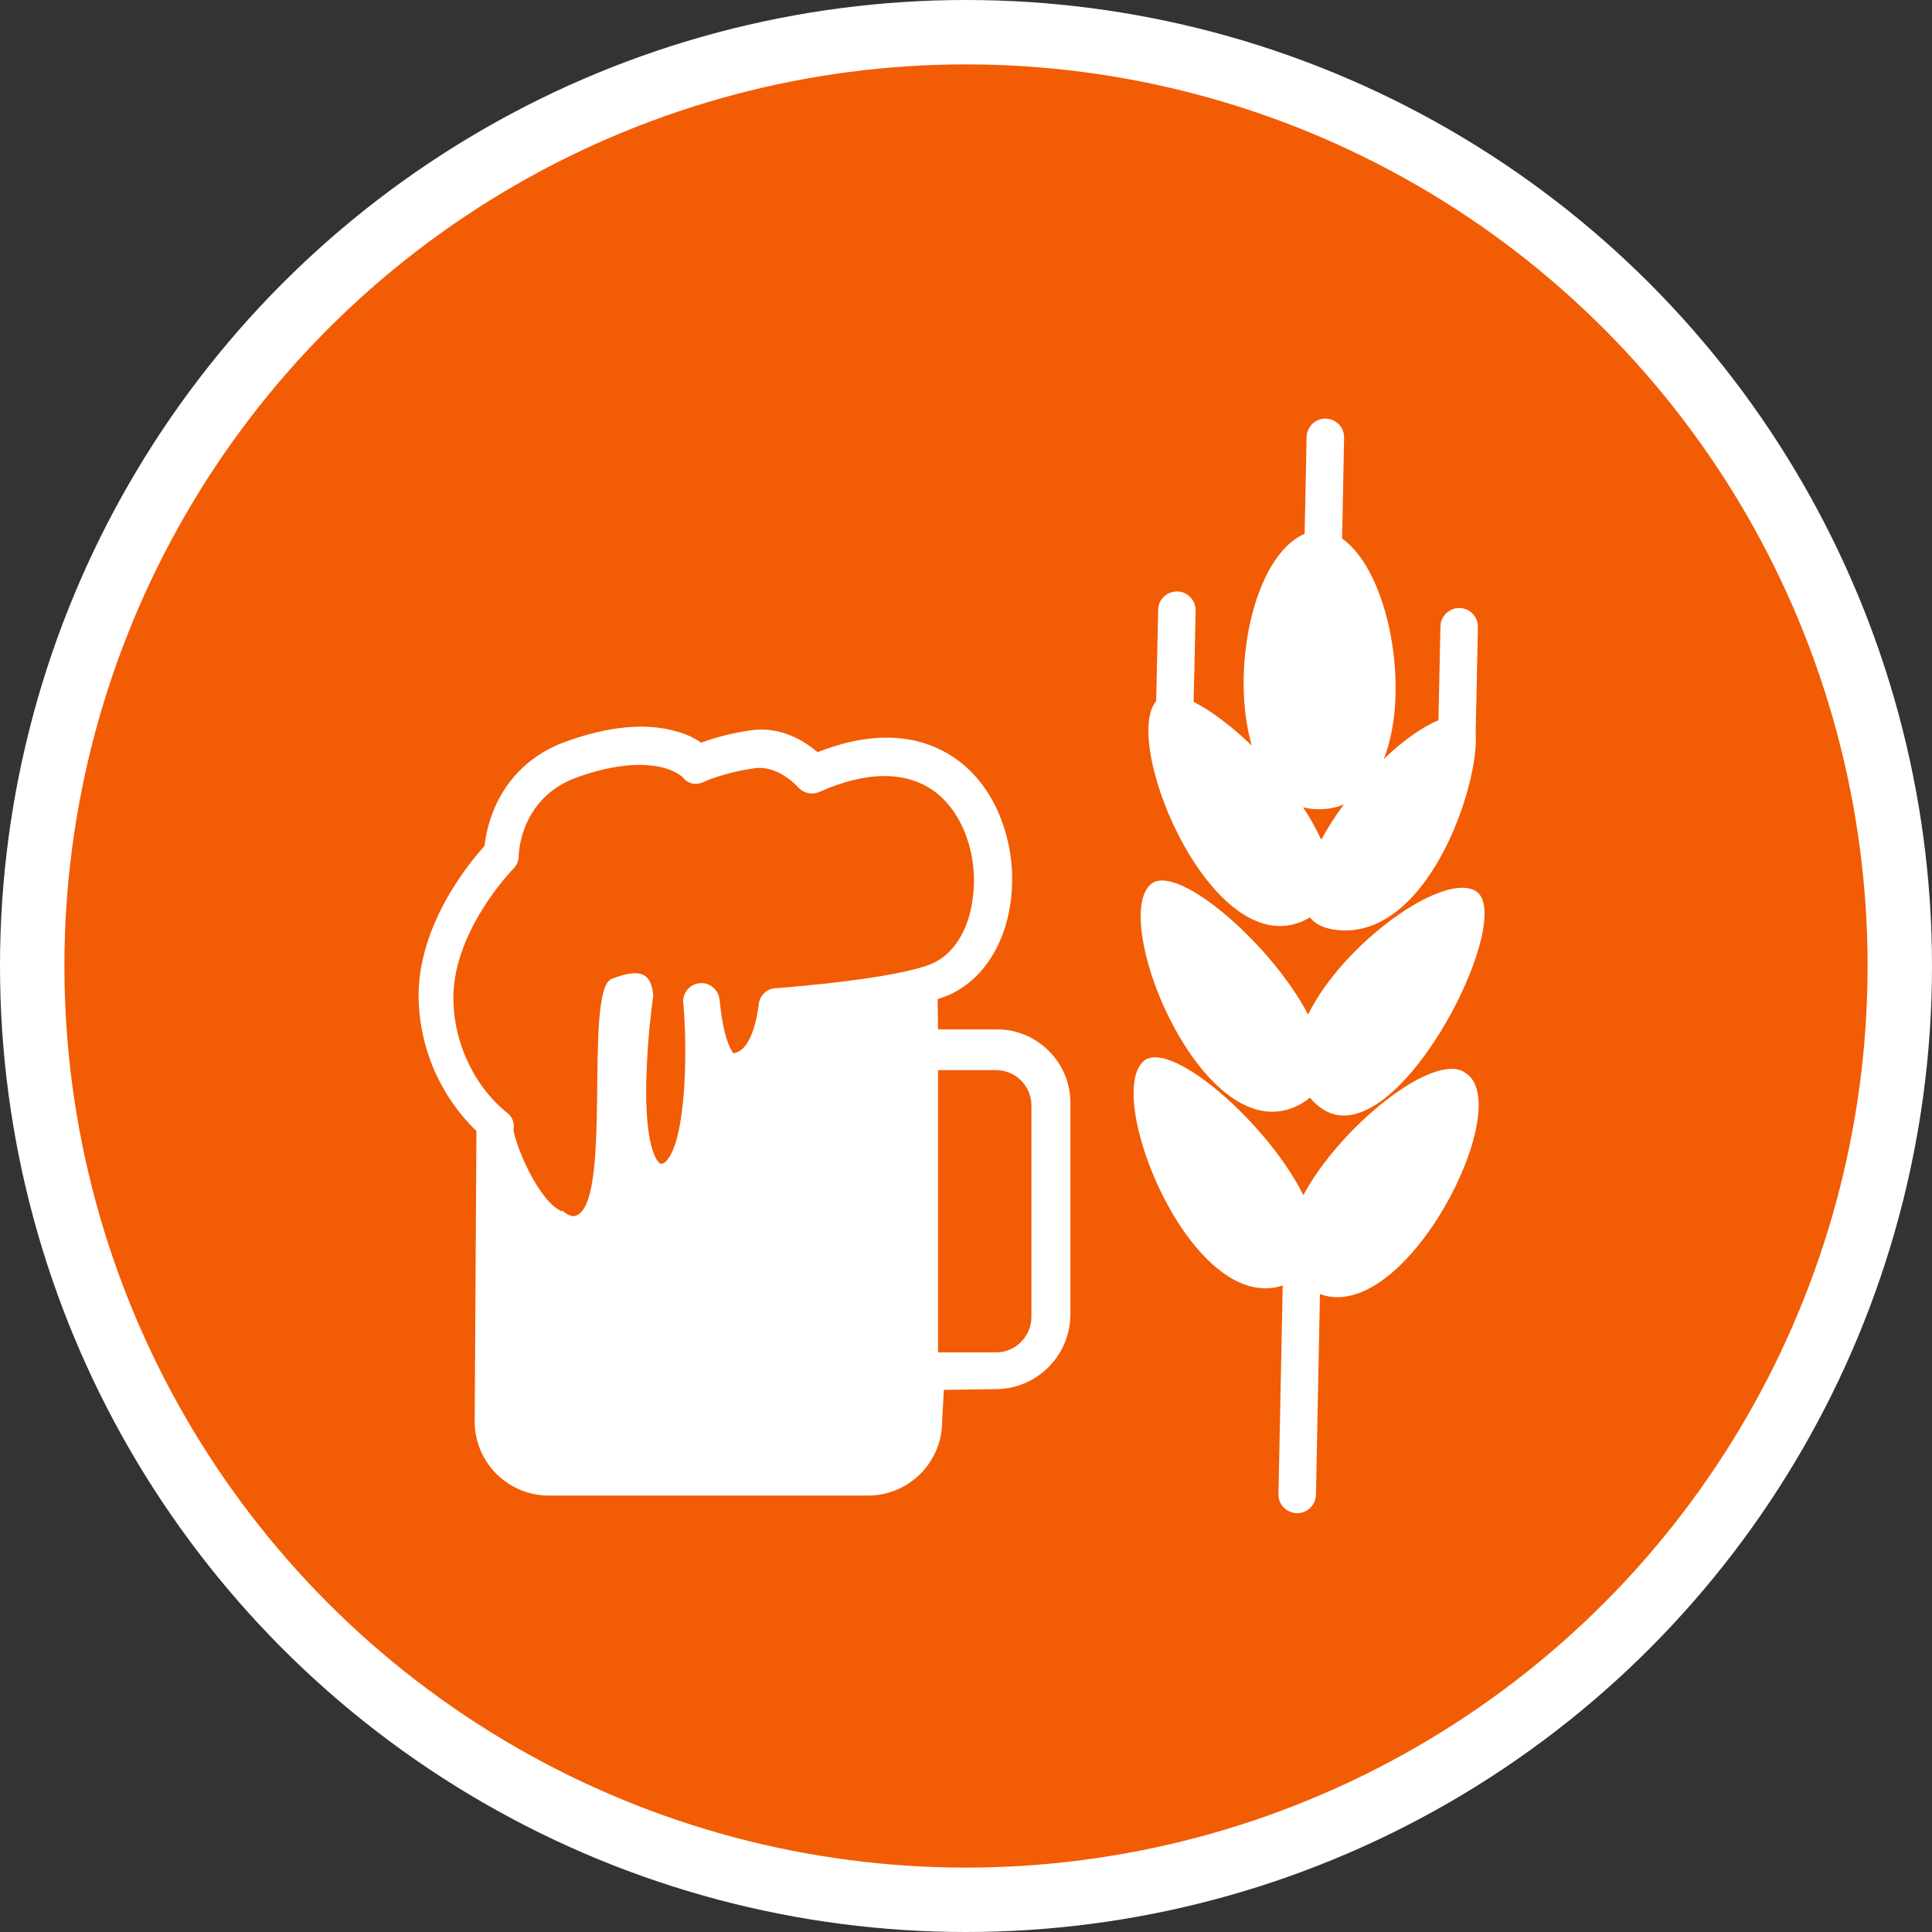 <?xml version="1.0" encoding="UTF-8" standalone="no"?>
<!-- Created with Inkscape (http://www.inkscape.org/) -->

<svg
   xmlns:dc="http://purl.org/dc/elements/1.1/"
   xmlns:cc="http://creativecommons.org/ns#"
   xmlns:rdf="http://www.w3.org/1999/02/22-rdf-syntax-ns#"
   xmlns:svg="http://www.w3.org/2000/svg"
   xmlns="http://www.w3.org/2000/svg"
   xmlns:xlink="http://www.w3.org/1999/xlink"
   xmlns:sodipodi="http://sodipodi.sourceforge.net/DTD/sodipodi-0.dtd"
   xmlns:inkscape="http://www.inkscape.org/namespaces/inkscape"
   width="30px"
   height="30px"
   version="1.1"
   id="svg8"
   inkscape:version="0.92.4 5da689c313, 2019-01-14"
   sodipodi:docname="container.svg">
  <rect width="100%" height="100%" fill="#333333" stroke="none"/>
  <defs
     id="defs2" />
  <sodipodi:namedview
     id="base"
     pagecolor="#ffffff"
     bordercolor="#666666"
     borderopacity="1.0"
     inkscape:pageopacity="0.0"
     inkscape:pageshadow="2"
     inkscape:zoom="13.049334"
     inkscape:cx="18.679046"
     inkscape:cy="12.165829"
     inkscape:document-units="px"
     inkscape:current-layer="layer1"
     showgrid="false"
     inkscape:snap-page="false"
     units="px"
     inkscape:window-width="1884"
     inkscape:window-height="1061"
     inkscape:window-x="0"
     inkscape:window-y="0"
     inkscape:window-maximized="1"
     fit-margin-top="0"
     fit-margin-left="0"
     fit-margin-right="0"
     fit-margin-bottom="0" />
    <circle
       style="color:#000000;clip-rule:nonzero;display:inline;overflow:visible;visibility:visible;opacity:1;isolation:auto;mix-blend-mode:normal;color-interpolation:sRGB;color-interpolation-filters:linearRGB;solid-color:#000000;solid-opacity:1;vector-effect:none;fill:#f25c05;fill-opacity:1;fill-rule:evenodd;stroke:#ffffff;stroke-width:1;stroke-linecap:butt;stroke-linejoin:miter;stroke-miterlimit:4;stroke-dasharray:none;stroke-dashoffset:0;stroke-opacity:1;marker:none;color-rendering:auto;image-rendering:auto;shape-rendering:auto;text-rendering:auto;enable-background:accumulate"
       id="path815"
       cx="15"
       cy="15"
       r="14.5" />
<g transform="translate(6.5,6.5)"><path fill-rule="nonzero" fill="#FFFFFF" fill-opacity="1" d="M 8.98 9.484 L 8.066 9.484 L 8.059 9.016 C 8.105 9 8.148 8.984 8.188 8.969 C 8.727 8.754 9.102 8.203 9.195 7.492 C 9.246 7.09 9.207 6.684 9.074 6.301 C 8.934 5.887 8.691 5.543 8.379 5.309 C 7.973 5.008 7.273 4.754 6.195 5.18 C 6 5.012 5.629 4.773 5.156 4.84 C 4.895 4.879 4.637 4.941 4.387 5.031 C 4.266 4.949 4.129 4.887 3.984 4.852 C 3.52 4.723 2.953 4.777 2.297 5.012 C 1.637 5.246 1.324 5.707 1.176 6.055 C 1.098 6.238 1.047 6.438 1.023 6.637 C 0.762 6.926 -0.07 7.941 0.004 9.113 C 0.07 10.152 0.621 10.797 0.898 11.062 L 0.871 15.574 C 0.871 16.207 1.387 16.723 2.02 16.723 L 6.977 16.723 C 7.613 16.723 8.129 16.207 8.129 15.574 L 8.156 15.082 L 8.969 15.07 C 9.602 15.066 10.117 14.551 10.121 13.914 L 10.121 10.625 C 10.121 9.996 9.609 9.484 8.98 9.484 Z M 7.48 8.602 C 7.121 8.676 6.676 8.734 6.285 8.777 L 6.281 8.777 C 6.238 8.781 6.199 8.785 6.156 8.789 L 6.152 8.789 C 6.113 8.793 6.074 8.797 6.035 8.801 L 6.031 8.805 C 6.012 8.805 5.992 8.805 5.973 8.809 C 5.957 8.809 5.938 8.812 5.922 8.812 L 5.914 8.812 C 5.898 8.816 5.879 8.816 5.863 8.816 L 5.859 8.82 C 5.844 8.82 5.828 8.82 5.812 8.824 L 5.805 8.824 L 5.762 8.828 L 5.754 8.828 L 5.715 8.832 L 5.707 8.832 C 5.695 8.832 5.68 8.832 5.668 8.836 L 5.66 8.836 L 5.621 8.84 C 5.594 8.84 5.566 8.844 5.543 8.844 C 5.402 8.852 5.289 8.965 5.281 9.105 C 5.277 9.113 5.211 9.816 4.887 9.855 C 4.855 9.816 4.789 9.699 4.734 9.441 C 4.707 9.309 4.688 9.172 4.676 9.039 L 4.672 9.023 C 4.66 8.871 4.523 8.754 4.371 8.766 C 4.215 8.777 4.098 8.914 4.109 9.066 C 4.109 9.07 4.109 9.078 4.113 9.094 C 4.18 9.922 4.141 11.211 3.848 11.527 C 3.809 11.57 3.781 11.57 3.77 11.57 C 3.758 11.57 3.746 11.57 3.723 11.543 C 3.668 11.48 3.492 11.188 3.543 10.074 C 3.562 9.59 3.617 9.141 3.645 8.949 C 3.645 8.945 3.641 8.941 3.641 8.934 C 3.602 8.582 3.406 8.543 3 8.699 C 2.547 8.871 3.039 12.285 2.414 12.383 C 2.363 12.391 2.297 12.352 2.227 12.297 L 2.227 12.309 C 2.207 12.305 2.191 12.297 2.176 12.285 C 2.027 12.199 1.852 11.969 1.695 11.652 C 1.555 11.371 1.488 11.133 1.473 11.051 C 1.496 10.941 1.453 10.832 1.363 10.77 L 1.359 10.766 C 1.355 10.762 1.352 10.758 1.348 10.758 L 1.344 10.754 C 1.34 10.75 1.336 10.746 1.332 10.742 L 1.328 10.742 C 1.148 10.586 0.996 10.402 0.875 10.199 C 0.68 9.867 0.562 9.492 0.543 9.109 C 0.473 8.008 1.465 6.996 1.473 6.988 C 1.527 6.934 1.555 6.863 1.555 6.785 C 1.555 6.777 1.566 5.891 2.461 5.57 C 3.105 5.34 3.523 5.359 3.758 5.41 C 3.98 5.461 4.082 5.551 4.102 5.57 C 4.184 5.676 4.316 5.699 4.438 5.637 C 4.441 5.637 4.727 5.5 5.211 5.43 C 5.586 5.375 5.883 5.715 5.891 5.723 C 5.973 5.816 6.105 5.848 6.223 5.797 C 6.957 5.469 7.578 5.469 8.016 5.793 C 8.453 6.121 8.695 6.785 8.605 7.445 C 8.543 7.953 8.297 8.336 7.949 8.473 C 7.832 8.52 7.668 8.562 7.48 8.602 Z M 9.516 13.949 C 9.516 14.25 9.27 14.5 8.969 14.5 L 8.066 14.5 L 8.066 10.117 L 8.969 10.117 C 9.27 10.117 9.516 10.363 9.516 10.668 Z M 16.438 7.352 C 15.957 6.996 14.363 8.133 13.812 9.254 C 13.242 8.164 11.824 6.938 11.395 7.211 C 10.664 7.715 12.262 11.613 13.777 10.594 C 13.797 10.578 13.82 10.562 13.84 10.543 C 13.887 10.602 13.941 10.652 14 10.695 C 15.125 11.551 17.039 7.832 16.438 7.352 Z M 16.438 7.352 "/>
<path fill-rule="nonzero" fill="#FFFFFF" fill-opacity="1" d="M 13.738 12.059 C 13.191 10.953 11.723 9.676 11.285 9.957 C 10.594 10.43 11.984 13.934 13.418 13.461 L 13.352 16.703 C 13.348 16.863 13.477 16.992 13.637 16.996 C 13.797 17 13.926 16.875 13.934 16.715 L 13.996 13.594 C 15.328 14.09 17.062 10.652 16.254 10.16 C 15.789 9.812 14.324 10.969 13.738 12.059 Z M 14.086 0 C 13.926 -0.004 13.793 0.125 13.789 0.285 L 13.758 1.789 C 12.953 2.141 12.602 3.93 12.938 5.078 C 12.625 4.777 12.305 4.535 12.035 4.398 L 12.066 2.98 C 12.066 2.82 11.941 2.688 11.781 2.684 C 11.617 2.684 11.484 2.809 11.484 2.969 L 11.453 4.387 C 10.891 5.059 12.391 8.605 13.84 7.746 C 13.922 7.848 14.051 7.914 14.238 7.938 C 15.656 8.121 16.477 5.699 16.414 4.883 L 16.449 3.238 C 16.453 3.078 16.324 2.945 16.164 2.941 C 16.004 2.938 15.871 3.066 15.867 3.227 L 15.836 4.684 C 15.574 4.793 15.273 5.012 14.988 5.285 C 15.41 4.215 15.066 2.371 14.34 1.863 L 14.371 0.297 C 14.375 0.137 14.246 0.004 14.086 0 Z M 13.734 6.035 C 13.812 6.055 13.895 6.066 13.977 6.066 C 14.109 6.066 14.242 6.043 14.367 5.992 C 14.238 6.164 14.121 6.348 14.016 6.539 C 13.934 6.363 13.84 6.195 13.734 6.035 Z M 13.734 6.035 "/>
</g>
</svg>
